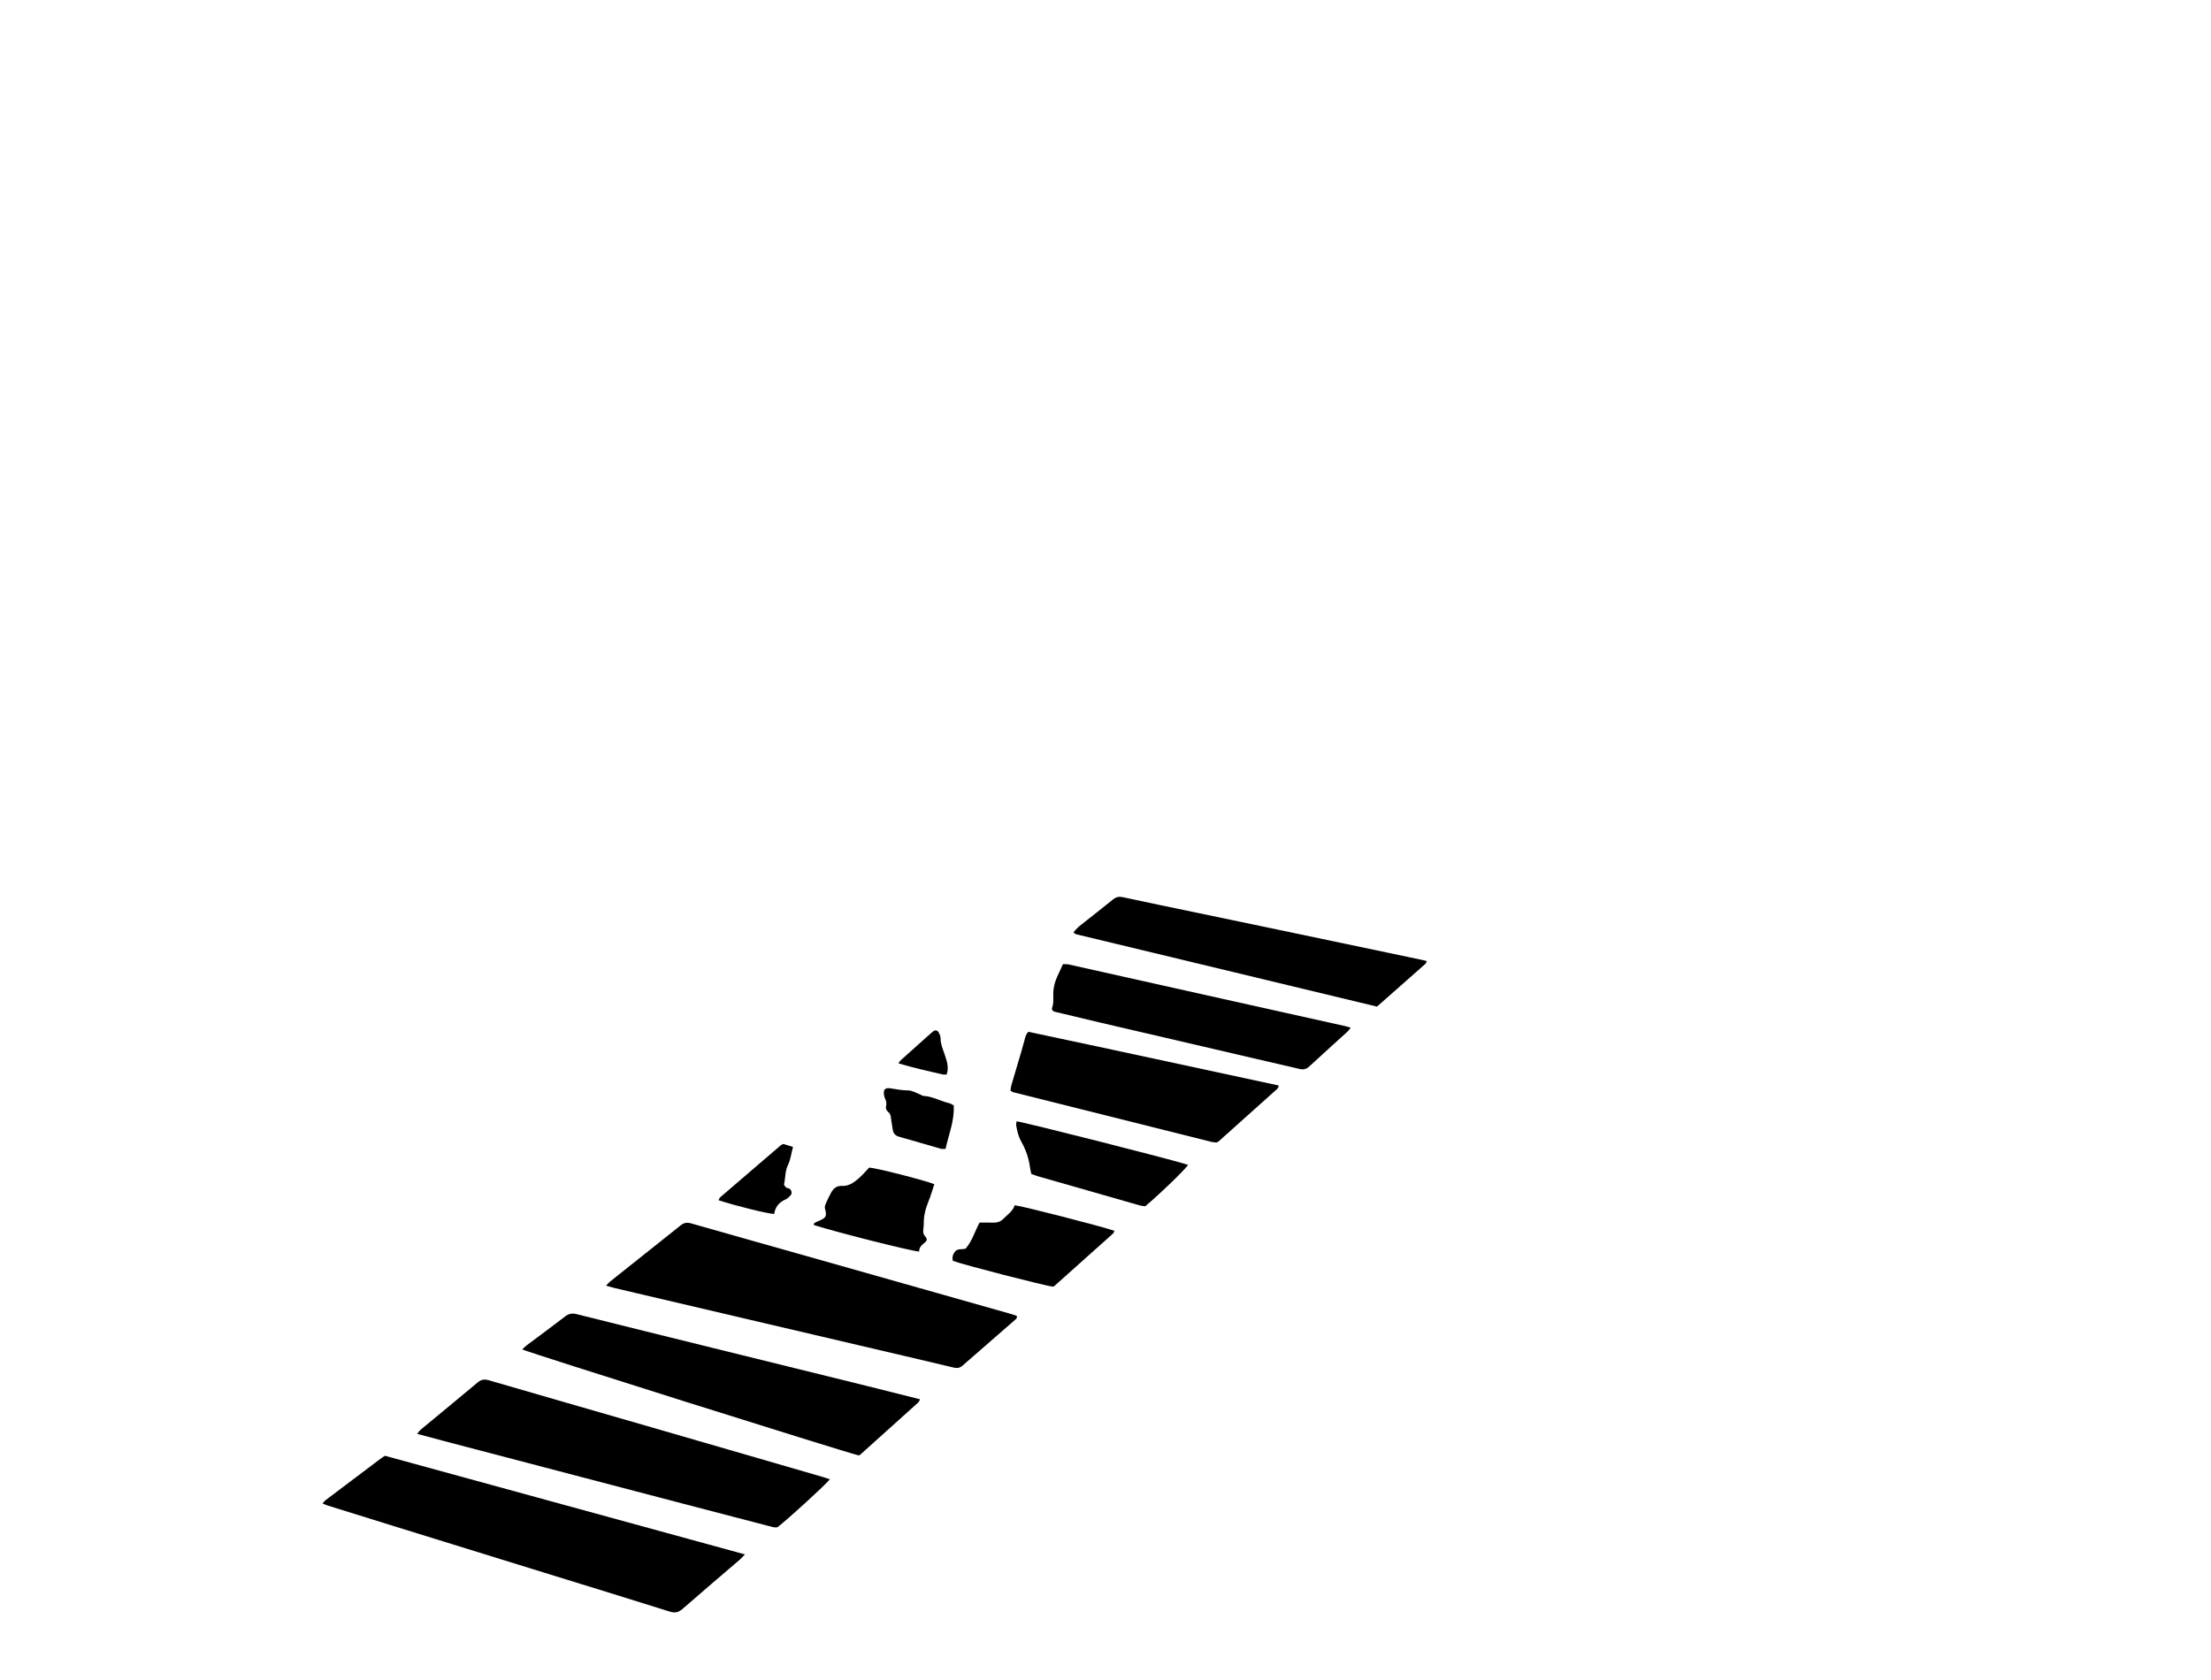 <?xml version="1.0" encoding="UTF-8"?><svg id="Layer_1" xmlns="http://www.w3.org/2000/svg" viewBox="0 0 4961 3771"><path d="M1359.74,2885.31c4.24-4.26,6.66-7.23,9.59-9.56,52.6-41.9,105.34-83.62,157.82-125.67,7.5-6.01,14.24-7.16,23.67-4.46,92.07,26.4,184.31,52.19,276.47,78.26,145.28,41.11,290.54,82.3,435.8,123.48,6.28,1.78,12.47,3.87,18.06,5.62,1.88,5.21-1.35,7.15-3.7,9.2-39.14,34.14-78.42,68.12-117.46,102.38-6.15,5.4-11.92,6.58-19.97,4.66-71.14-17-142.4-33.54-213.61-50.22-76.41-17.9-152.81-35.81-229.22-53.72-90.66-21.25-181.33-42.51-271.99-63.76-15.54-3.64-31.1-7.24-46.62-10.98-5.59-1.35-11.1-3.06-18.85-5.21Z"/><path d="M1671.51,3488.51c-5.34,5.44-8.26,8.89-11.65,11.8-42.92,36.9-86.11,73.48-128.7,110.76-9.21,8.06-17.31,9.25-28.82,5.62-89.46-28.15-179.12-55.64-268.71-83.36-116.27-35.97-232.55-71.95-348.81-107.97-49.56-15.36-99.1-30.81-148.62-46.27-3.75-1.17-7.36-2.81-12.53-4.82,2.85-3.16,4.56-5.78,6.9-7.56,41.41-31.34,82.89-62.59,124.39-93.81,2.62-1.97,5.53-3.56,8.95-5.75,267.96,73.44,536.05,146.92,807.59,221.34Z"/><path d="M1862.05,3319.93c-10.73,13.39-92.13,87.72-117.52,107.55-7.03,1.38-13.95-1.23-20.99-3.06-63.76-16.62-127.53-33.18-191.28-49.85-79.82-20.88-159.62-41.85-239.44-62.78-99.14-25.99-198.28-51.95-297.41-77.96-19.28-5.06-38.51-10.33-59.39-15.93,3.3-3.92,5.34-7.23,8.18-9.59,42.55-35.3,85.38-70.27,127.69-105.86,8.23-6.92,15.4-7.56,25.42-4.64,116.91,34.11,233.97,67.68,350.96,101.52,132.32,38.28,264.6,76.68,396.89,115.07,5.53,1.6,10.95,3.58,16.88,5.53Z"/><path d="M1926.72,3266.35c-36.71-9.08-738.74-230.2-754.98-237.95,3.67-3.36,6.75-6.68,10.32-9.36,28.75-21.61,57.79-42.82,86.26-64.78,8.25-6.36,15.66-7.46,25.71-4.94,101.95,25.61,204.03,50.75,306.08,75.96,116.26,28.72,232.54,57.35,348.8,86.1,38.08,9.42,76.09,19.09,115.4,28.96-1.51,2.92-2.12,5.58-3.78,7.07-43.51,39.26-87.12,78.41-130.73,117.55-.47,.42-1.2,.56-3.07,1.4Z"/><path d="M3089.64,2259.11c-226.71-54.51-451.2-108.48-675.67-162.55-1.66-.4-2.98-2.2-5.28-3.98,4.99-6.64,10.64-12.07,16.84-16.97,24.03-19.02,48.24-37.82,72.04-57.13,6.85-5.56,13.19-6.85,21.94-4.96,56.58,12.27,113.3,23.89,169.98,35.72,59.94,12.51,119.89,24.99,179.82,37.54,80.77,16.92,161.53,33.89,242.29,50.84,27.36,5.74,54.72,11.5,82.07,17.29,2.35,.5,4.65,1.24,7.77,2.08-1.48,2.94-1.92,5.05-3.21,6.2-35.86,31.78-71.8,63.46-108.59,95.92Z"/><path d="M2307.44,2315.64c186.53,39.39,373.54,80.19,562.03,120.58-1.29,2.96-1.65,5.74-3.23,7.16-44.06,39.64-88.25,79.14-132.45,118.63-.95,.85-2.36,1.17-4.38,2.14-3.16-.4-7.19-.49-11.01-1.45-148.43-37.11-296.84-74.3-445.23-111.56-1.81-.45-3.35-1.96-5.85-3.49,.54-3.66,.66-7.57,1.72-11.21,7.44-25.56,15.11-51.04,22.62-76.58,2.44-8.29,4.61-16.66,6.95-24.98,1.78-6.34,2.65-13.08,8.84-19.24Z"/><path d="M3030.65,2306.49c-3.19,3.94-4.86,6.61-7.1,8.66-28.52,26.02-57.29,51.77-85.6,78.01-6.59,6.11-13.11,8.01-21.68,5.95-25.21-6.06-50.52-11.71-75.78-17.59-125-29.08-249.99-58.14-374.97-87.29-30.44-7.1-60.8-14.52-91.19-21.79-2.59-.62-5.22-1.09-7.77-1.85-4.38-1.3-7.4-4.63-5.87-8.85,3.28-9.09,2.81-18.38,2.58-27.59-.38-14.99,2.79-29.04,8.98-42.54,4.13-9.01,8.31-18,12.88-27.89,4.74,.31,9.34,0,13.67,.97,115.52,25.73,231.01,51.62,346.52,77.4,91.52,20.42,183.06,40.72,274.58,61.12,3.03,.68,5.96,1.8,10.76,3.28Z"/><path d="M2362.62,2887.62c-16.09-1.46-204.87-50.06-224.71-58-1.87-7.8-.04-15.05,5.64-21.43,6.2-6.96,15.24-3.13,23.16-6.06,14.71-16.85,20.69-39.14,31.19-58.29,10.83,0,20.71-.27,30.58,.08,8.48,.31,16.26-1.98,21.96-7.79,9.68-9.85,21.93-17.56,26.39-31.2,15.84,1.38,194.82,47.3,223.82,57.36-1.2,2.27-1.83,4.87-3.48,6.35-43.61,39.13-87.31,78.15-131.04,117.15-.95,.85-2.33,1.23-3.51,1.82Z"/><path d="M2665.97,2614.18c-9.69,13.58-62.53,64.46-96.25,92.96-3.68-.55-8.31-.75-12.64-1.98-75.45-21.5-150.87-43.1-226.28-64.76-5.66-1.63-11.15-3.83-16.77-5.78-1.11-5.43-2.31-9.9-2.9-14.46-2.67-20.71-9.4-40-19.64-58.16-6.3-11.17-9.3-23.47-11.3-36-.49-3.04,.44-6.31,.71-9.5,18.09,2.01,346.02,85.23,385.06,97.68Z"/><path d="M2096.49,2657.55c-4.52,13.45-8.08,26.25-13.09,38.46-6.66,16.24-11.07,32.73-10.65,50.39,.09,3.97-.62,7.96-1.02,11.94-.6,6.03-.57,11.26,4.22,16.57,5.04,5.6,4.33,9.5-.84,13.66-6.82,5.5-13.11,11.07-12.71,20.21-18.68-1.11-178.45-41.57-235.97-59.31-1.3-4.39,1.97-5.4,4.91-6.85,6.48-3.21,14.2-5.3,18.98-10.22,5.48-5.65,1.93-13.79,.56-21.02-.57-3.02,.43-6.7,1.73-9.63,3.76-8.49,7.7-16.94,12.18-25.07,5.44-9.86,12.65-15.95,25.51-15.28,14.72,.76,26.49-8.09,37.01-17.38,8.43-7.45,15.74-16.15,22.96-23.68,15.03,.64,121.32,27.65,146.2,37.2Z"/><path d="M2139.88,2480.64c2.11,34.01-11.01,64.94-18.27,97.65-4.13,0-7.52,.73-10.46-.11-31.32-8.94-62.52-18.33-93.88-27.12-9.01-2.53-13.21-7.86-14.3-16.78-1.05-8.56-3.05-17.01-3.87-25.59-.54-5.61-1.89-10-6.64-13.62-3.82-2.92-5.67-7.8-4.36-12.57,1.73-6.3,.4-11.73-2.4-17.27-1.17-2.31-1.74-5.01-2.14-7.6-1.96-12.88,2.43-17.15,15.39-14.96,13.06,2.21,26,4.38,39.43,4.58,7.97,.12,15.9,5.05,23.79,7.95,3.65,1.35,7.11,4.15,10.77,4.38,20.26,1.28,37.78,11.81,57.06,16.33,3.09,.72,5.88,2.77,9.88,4.74Z"/><path d="M1757.66,2567.35c7,2.15,13.85,4.25,21.63,6.64-3.81,14.33-5.28,28.22-11.36,40.81-6.56,13.58-5.41,28.64-8.65,42.85-.48,2.1,2.69,5.65,4.97,7.58,1.85,1.57,5.17,1.27,7.38,2.58,4.3,2.57,6.11,10.47,2.84,14.12-3.48,3.89-7.44,8.09-12.08,10.04-14.77,6.24-22.89,17.14-25.35,32.56-16.14-.94-87.4-18.58-124.7-30.91,1.13-2.23,1.66-4.9,3.29-6.3,45.42-39.15,90.95-78.17,136.5-117.18,.97-.83,2.34-1.21,5.56-2.8Z"/><path d="M2124.02,2411.41c-2.96,0-6.24,.59-9.22-.09-32.81-7.52-65.64-15-99.08-24.96,2.39-3.12,3.67-5.46,5.54-7.13,22.67-20.37,45.42-40.65,68.17-60.94,1.48-1.32,3.01-2.61,4.62-3.75,5.13-3.62,10.18-2.24,12.83,3.8,1.59,3.61,3.6,7.53,3.56,11.29-.15,14.34,5.97,26.86,10.21,39.99,4.25,13.15,8.8,26.43,3.36,41.8Z"/></svg>